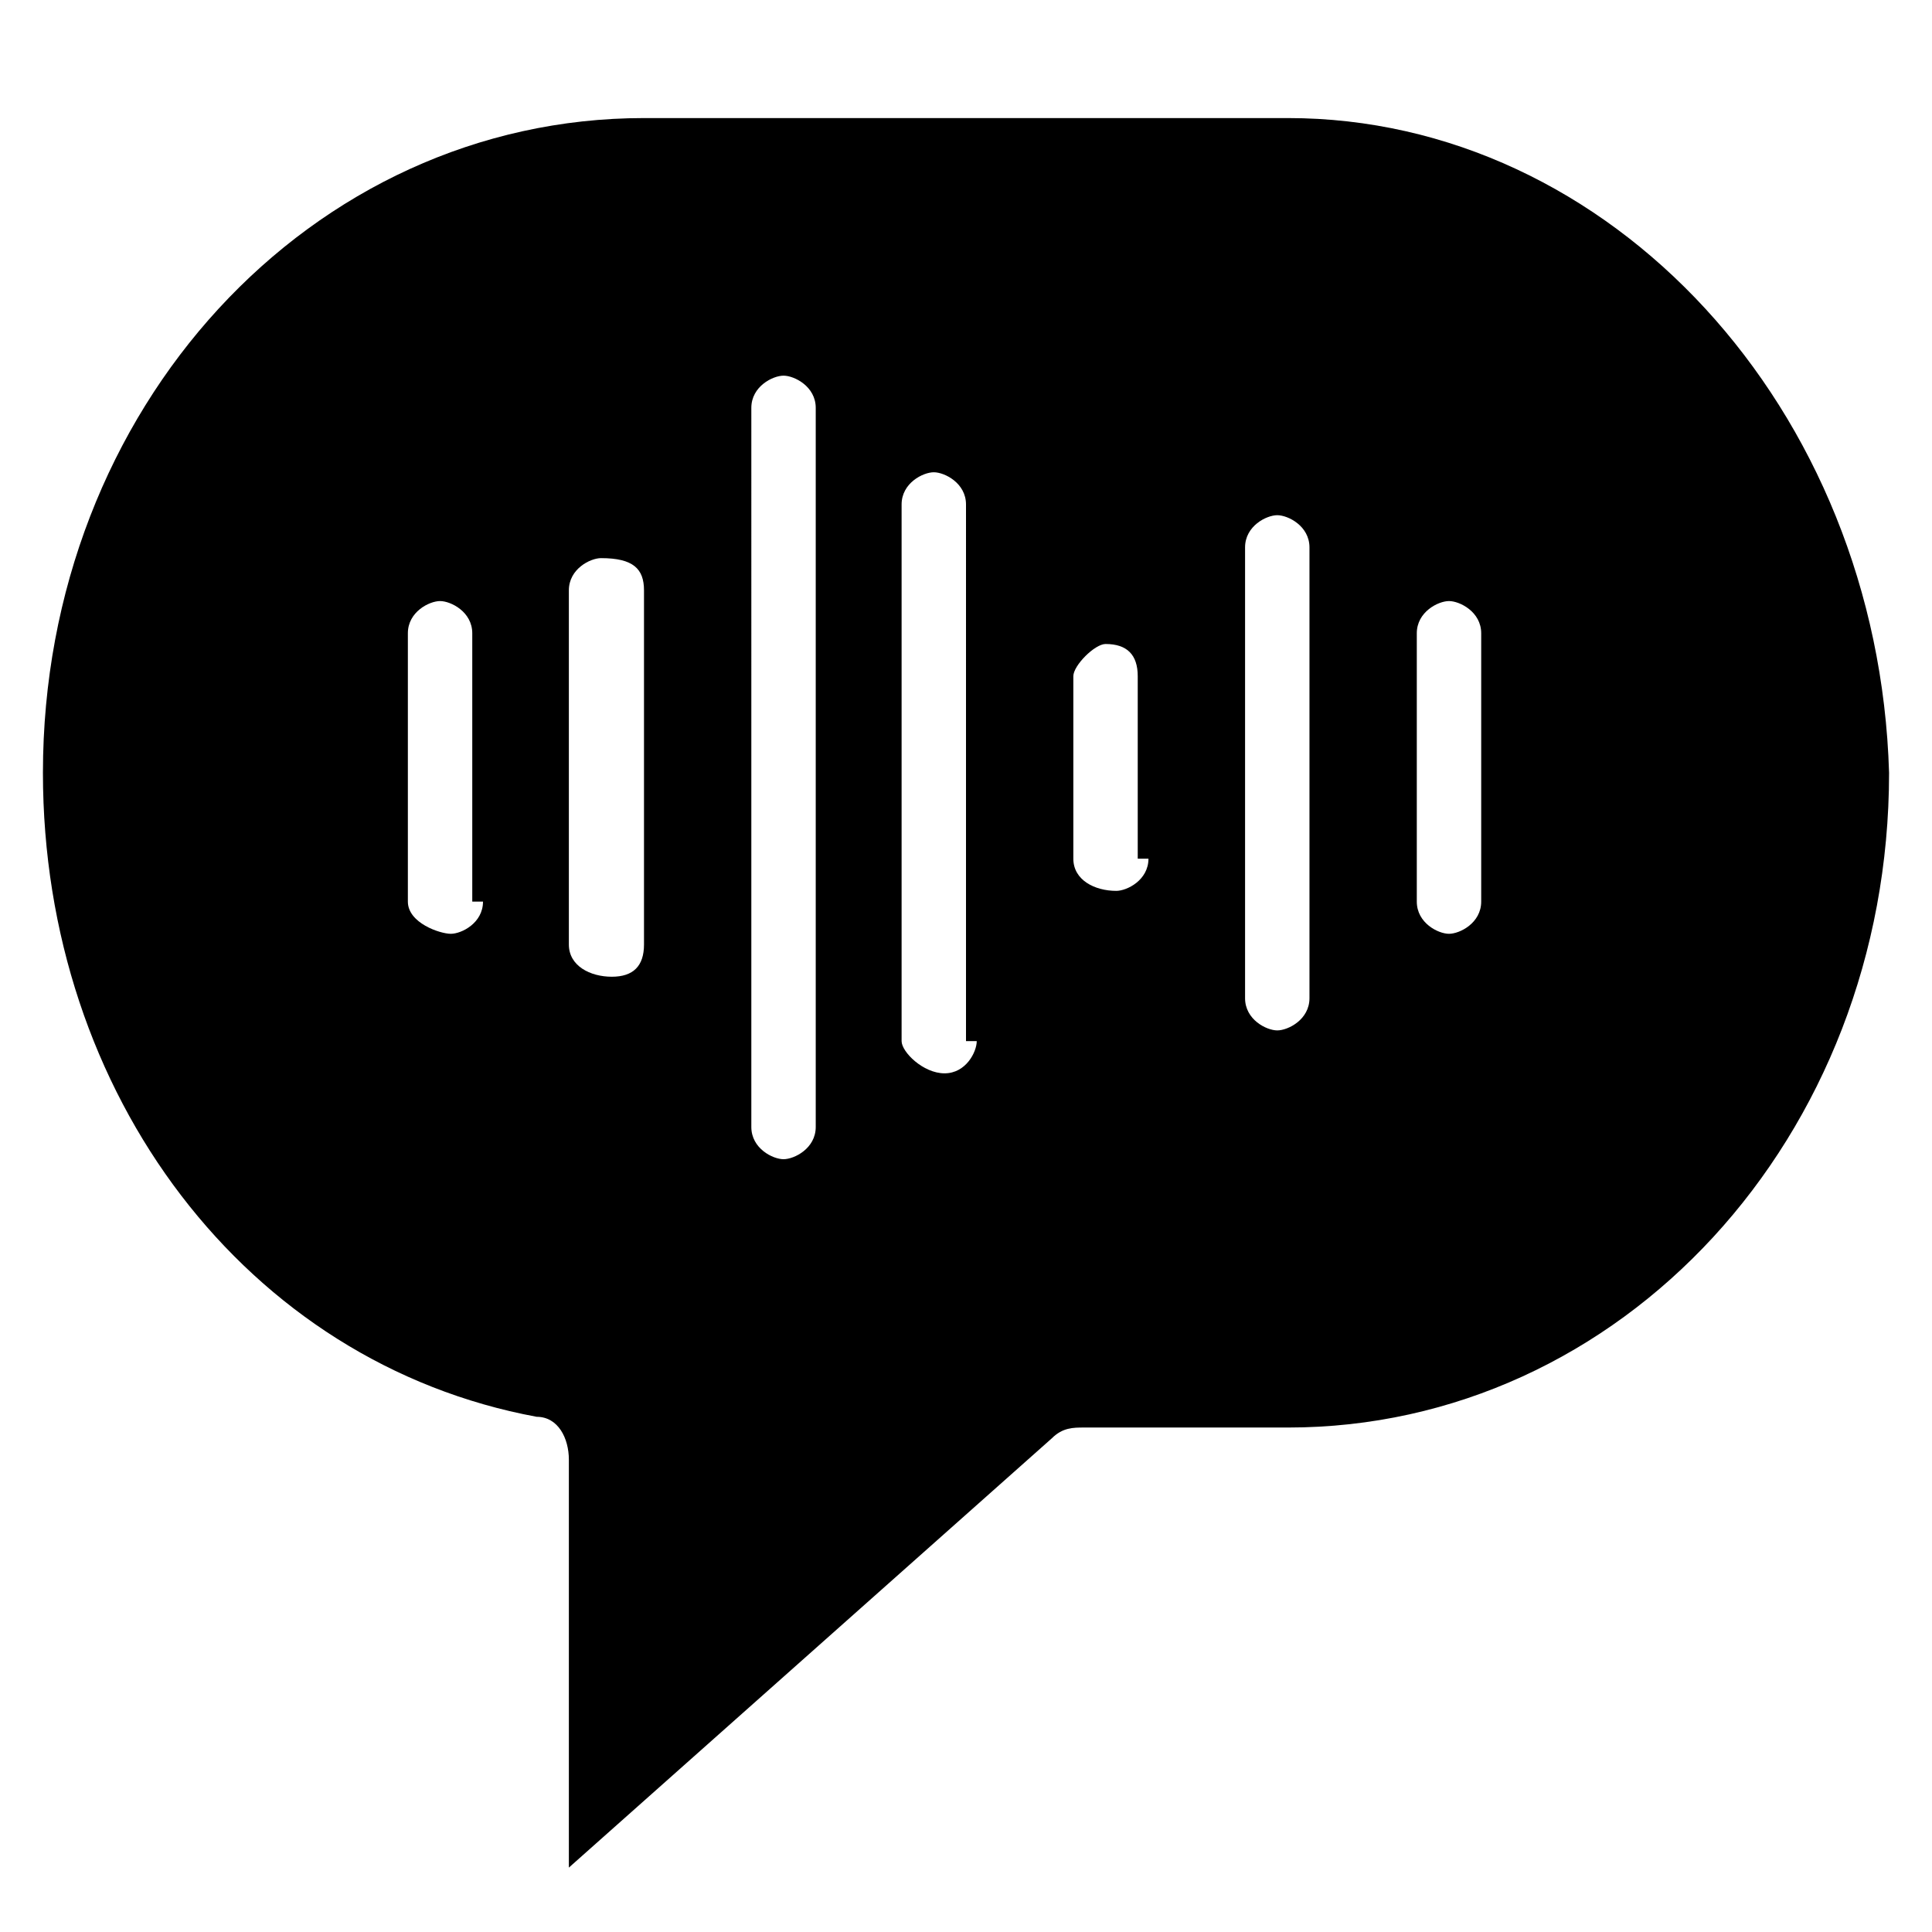 <?xml version="1.0" encoding="utf-8"?>
<!-- Generator: Adobe Illustrator 26.4.1, SVG Export Plug-In . SVG Version: 6.00 Build 0)  -->
<svg version="1.1" id="Livello_1" xmlns="http://www.w3.org/2000/svg" xmlns:xlink="http://www.w3.org/1999/xlink" x="0px" y="0px"
	 viewBox="0 0 18 18" style="enable-background:new 0 0 18 18;" xml:space="preserve">
<path d="M12,1.1H6c-3.1,0-5.6,2.7-5.6,6.1c0,3,1.9,5.5,4.6,6c0.2,0,0.3,0.2,0.3,0.4v3.8l4.5-4c0.1-0.1,0.2-0.1,0.3-0.1H12
	c3.1,0,5.6-2.7,5.6-6.1C17.5,3.8,15,1.1,12,1.1z M4.5,8.4c0,0.2-0.2,0.3-0.3,0.3S3.8,8.6,3.8,8.4V5.9c0-0.2,0.2-0.3,0.3-0.3
	s0.3,0.1,0.3,0.3V8.4z M6,8.8C6,9,5.9,9.1,5.7,9.1C5.5,9.1,5.3,9,5.3,8.8V5.5c0-0.2,0.2-0.3,0.3-0.3C5.9,5.2,6,5.3,6,5.5V8.8z
	 M7.6,10.5c0,0.2-0.2,0.3-0.3,0.3s-0.3-0.1-0.3-0.3V3.8c0-0.2,0.2-0.3,0.3-0.3s0.3,0.1,0.3,0.3V10.5z M9.1,9.7C9.1,9.8,9,10,8.8,10
	S8.4,9.8,8.4,9.7v-5c0-0.2,0.2-0.3,0.3-0.3s0.3,0.1,0.3,0.3V9.7z M10.7,8c0,0.2-0.2,0.3-0.3,0.3C10.2,8.3,10,8.2,10,8V6.3
	C10,6.2,10.2,6,10.3,6c0.2,0,0.3,0.1,0.3,0.3V8z M12.2,9.3c0,0.2-0.2,0.3-0.3,0.3s-0.3-0.1-0.3-0.3V5.1c0-0.2,0.2-0.3,0.3-0.3
	s0.3,0.1,0.3,0.3V9.3z M13.8,8.4c0,0.2-0.2,0.3-0.3,0.3s-0.3-0.1-0.3-0.3V5.9c0-0.2,0.2-0.3,0.3-0.3s0.3,0.1,0.3,0.3V8.4z"/>
</svg>
